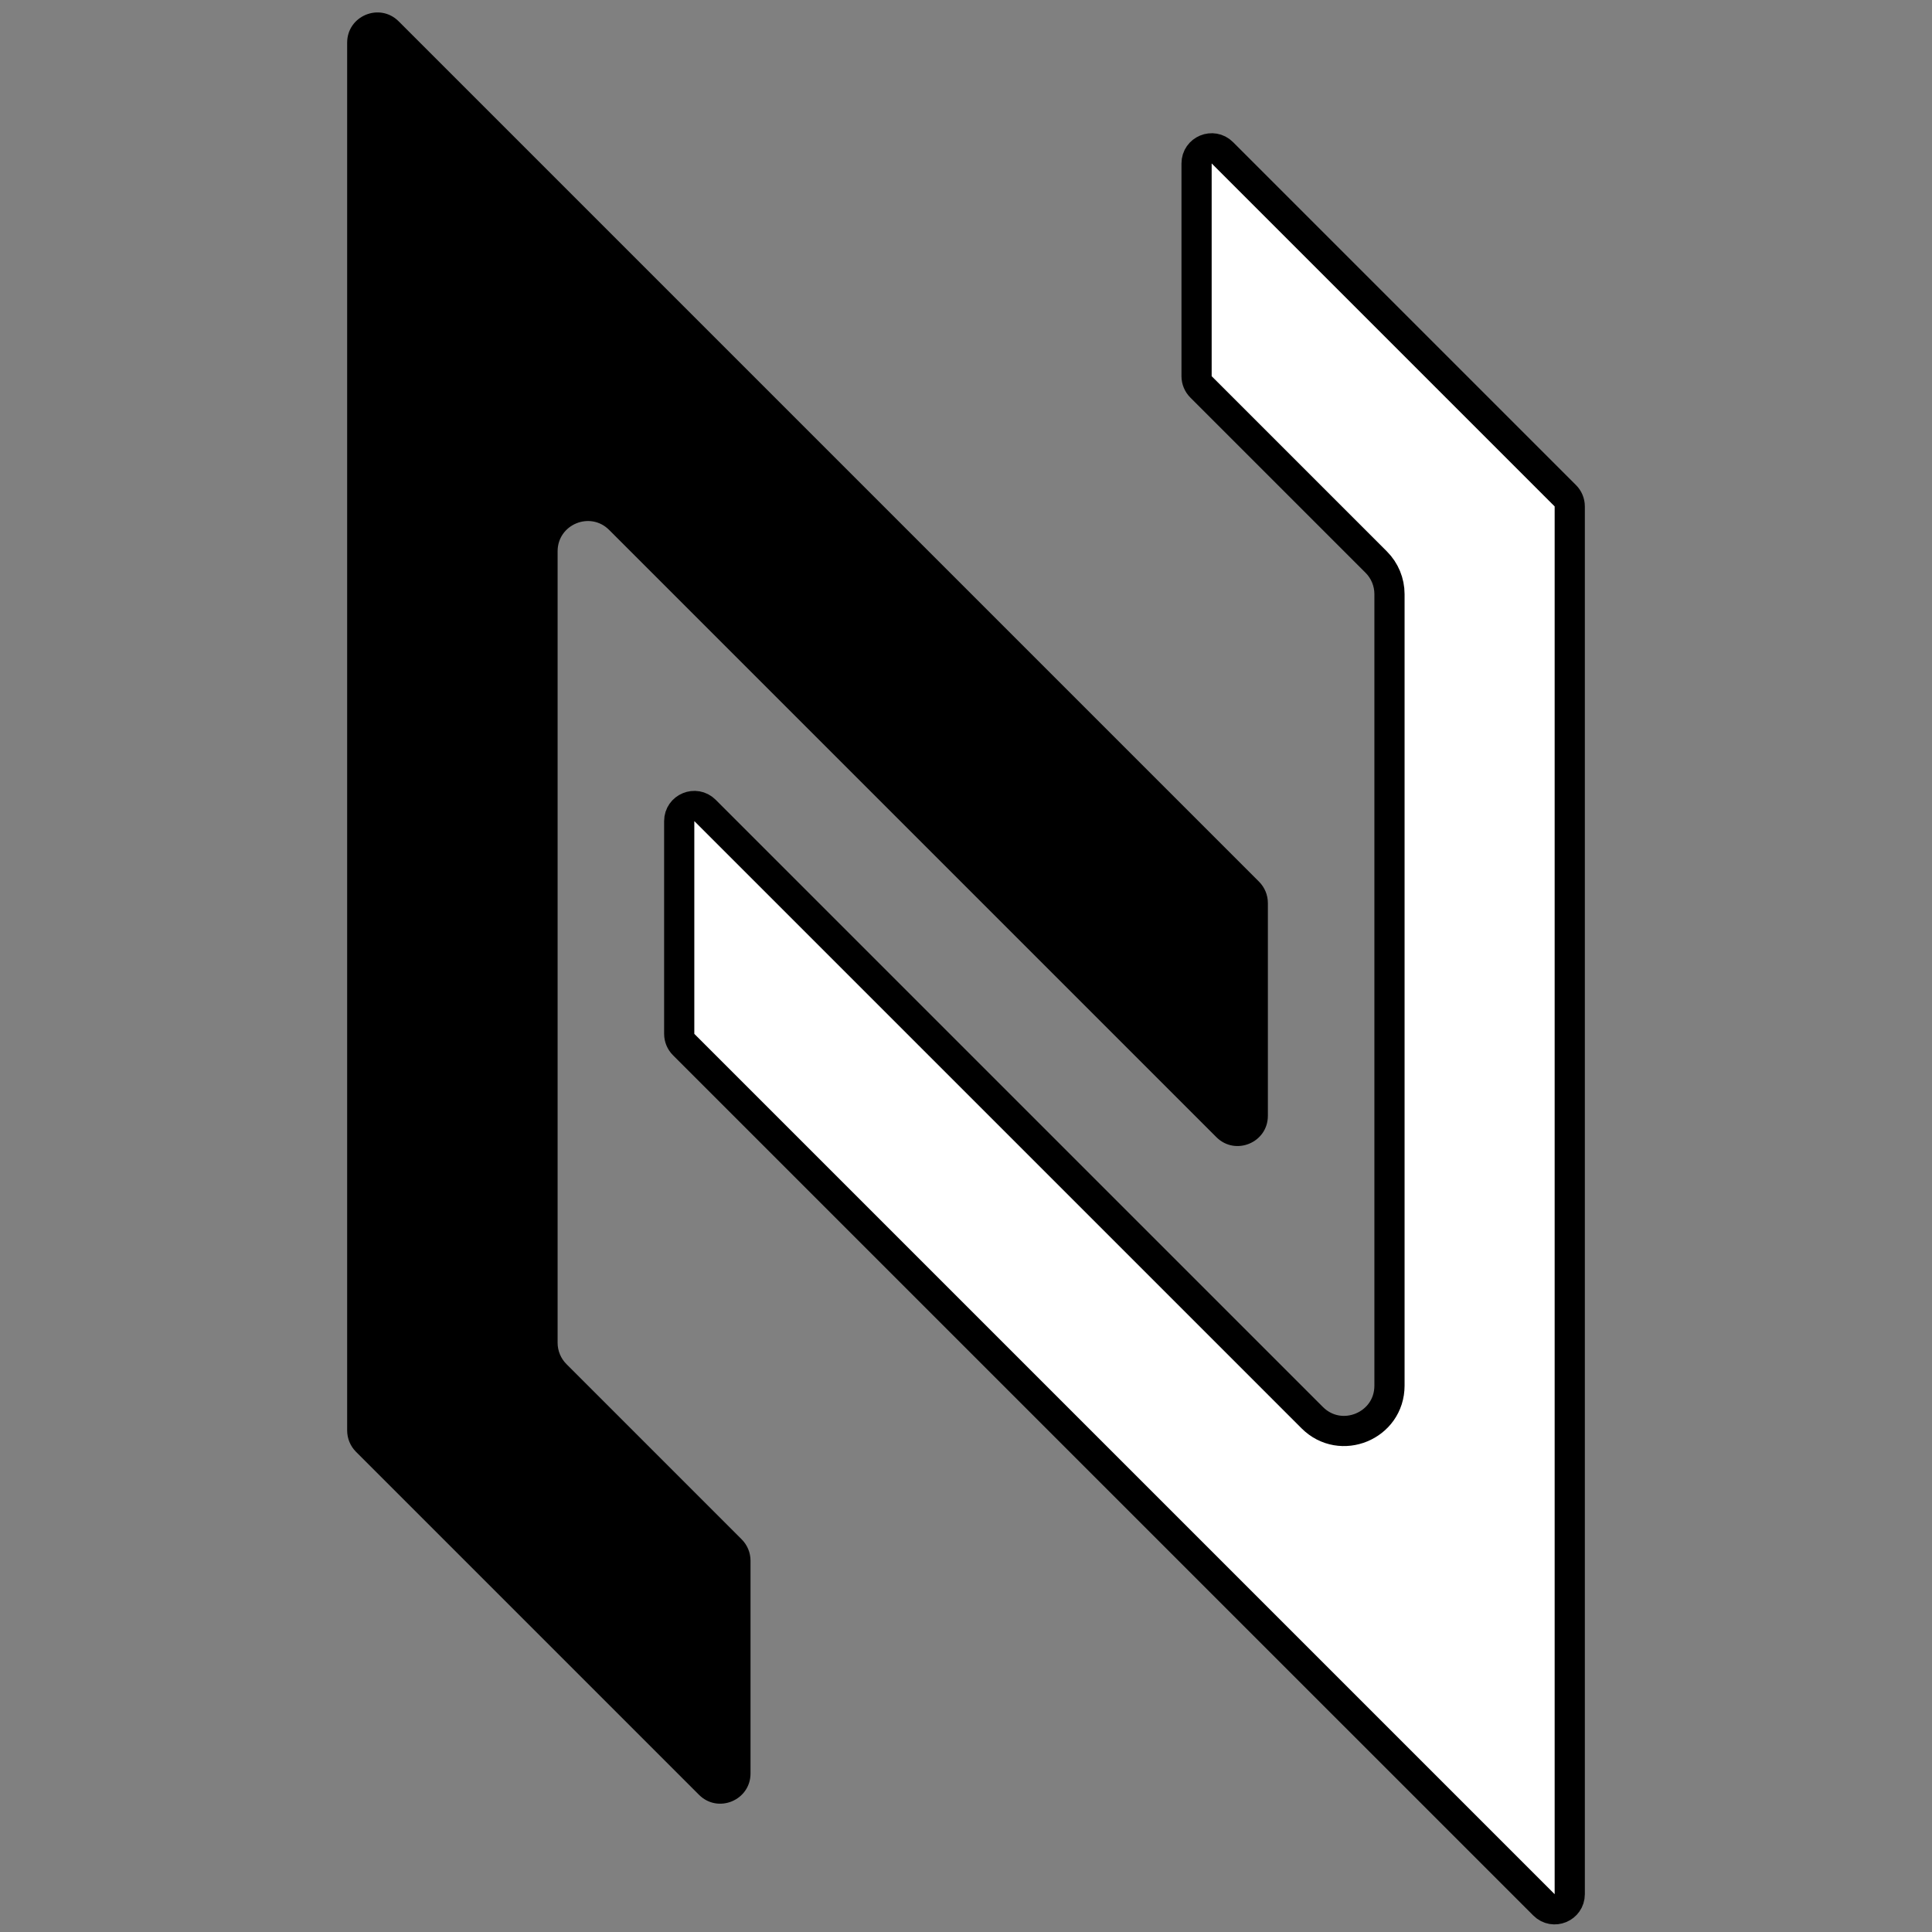 <svg width="128" height="128" viewBox="0 0 128 128" fill="none" xmlns="http://www.w3.org/2000/svg">
<rect x="0" y="0" width="128" height="128" fill="#808080" stroke="none"/>
<g clip-path="url(#clip0_2_30)">
<path d="M104 33.552V125.495C104 126.386 102.923 126.832 102.293 126.202L45.293 69.203C45.105 69.015 45 68.761 45 68.495V54.4C45 53.509 46.077 53.063 46.707 53.693L86.936 93.921C88.826 95.811 92.057 94.473 92.057 91.8V39.362C92.057 38.566 91.741 37.803 91.178 37.24L79.569 25.631C79.382 25.444 79.276 25.189 79.276 24.924V10.828C79.276 9.938 80.353 9.491 80.983 10.121L103.707 32.845C103.895 33.033 104 33.287 104 33.552Z" fill="white" stroke="black" stroke-width="2"/>
<path d="M23 94.772V2.828C23 1.047 25.154 0.154 26.414 1.414L83.414 58.414C83.789 58.789 84 59.298 84 59.828V73.924C84 75.706 81.846 76.598 80.586 75.338L40.357 35.109C39.097 33.849 36.943 34.742 36.943 36.524V88.962C36.943 89.493 37.154 90.001 37.529 90.376L49.138 101.986C49.513 102.361 49.724 102.869 49.724 103.4V117.495C49.724 119.277 47.569 120.17 46.31 118.91L23.586 96.186C23.211 95.811 23 95.302 23 94.772Z" fill="black"/>
</g>
<defs>
<clipPath id="clip0_2_30">
<rect width="128" height="128" fill="white"/>
</clipPath>
</defs>
</svg>
